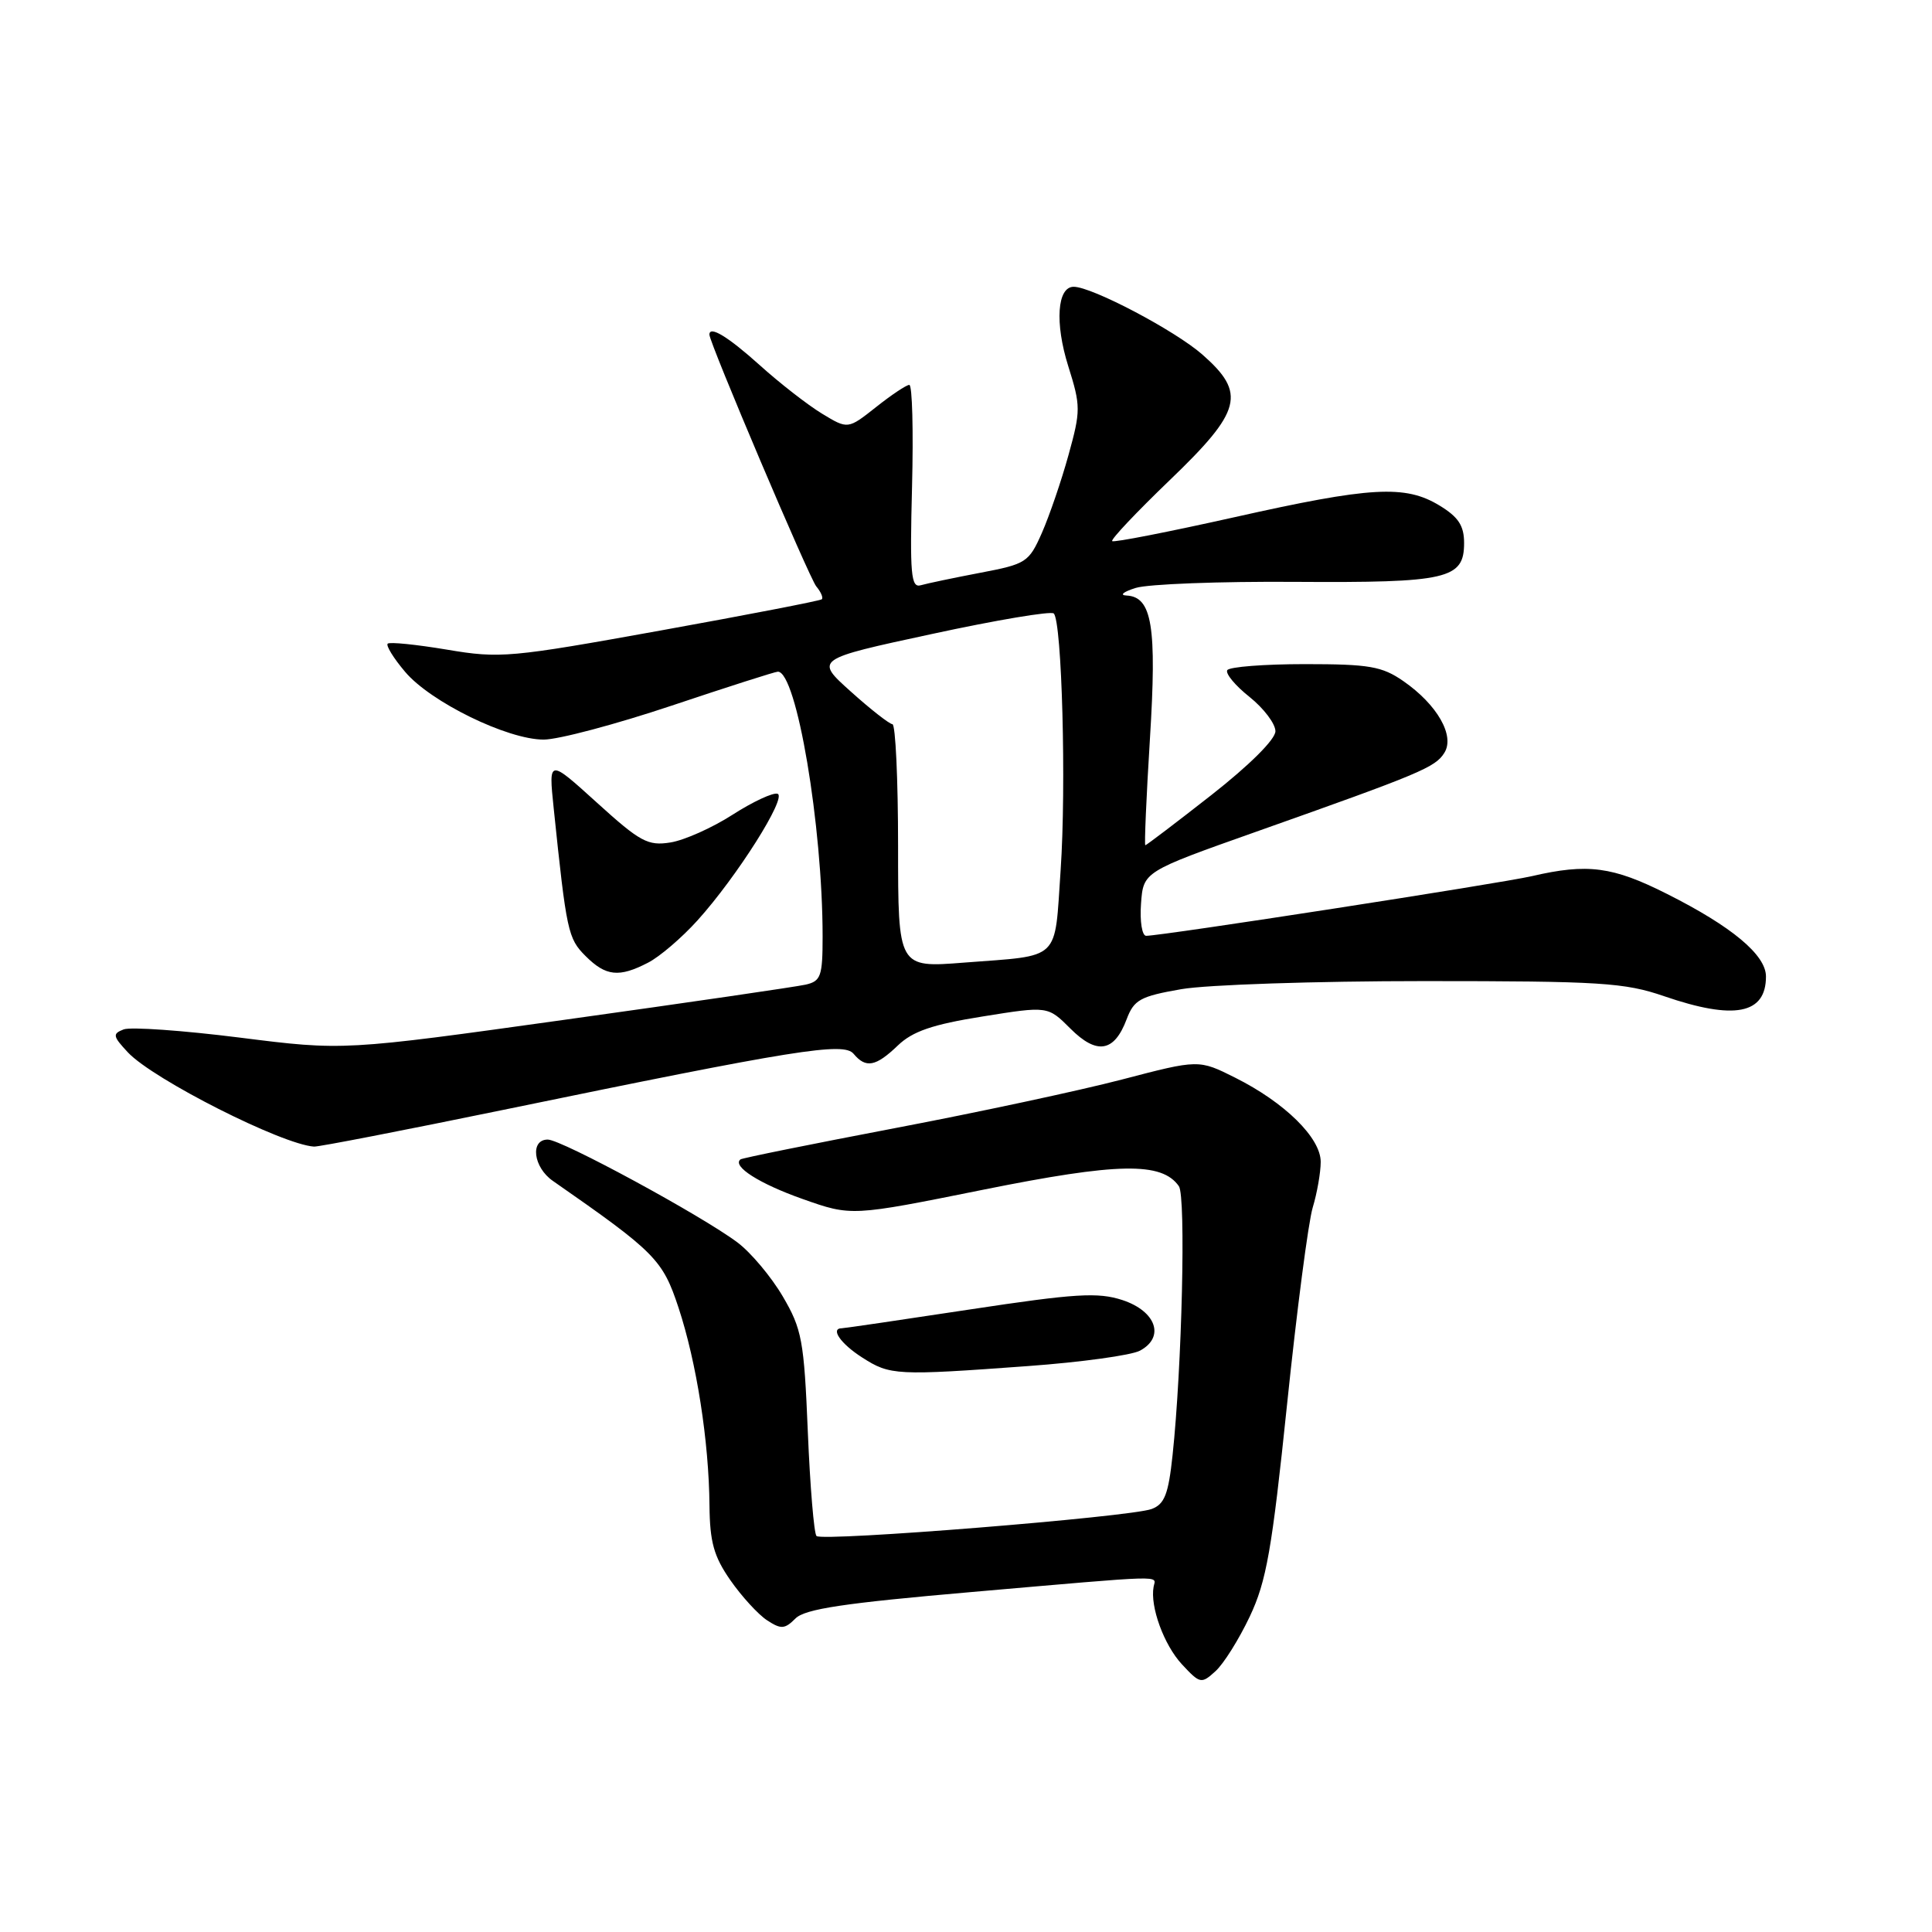 <?xml version="1.0" encoding="UTF-8" standalone="no"?>
<!DOCTYPE svg PUBLIC "-//W3C//DTD SVG 1.1//EN" "http://www.w3.org/Graphics/SVG/1.1/DTD/svg11.dtd" >
<svg xmlns="http://www.w3.org/2000/svg" xmlns:xlink="http://www.w3.org/1999/xlink" version="1.1" viewBox="0 0 256 256">
 <g >
 <path fill="currentColor"
d=" M 165.60 214.20 C 167.81 209.53 168.54 205.38 170.54 186.11 C 171.83 173.67 173.36 161.93 173.94 160.01 C 174.52 158.09 175.00 155.36 175.00 153.95 C 175.00 150.77 170.24 146.09 163.67 142.80 C 158.84 140.38 158.84 140.38 148.67 143.04 C 143.08 144.50 129.50 147.41 118.50 149.50 C 107.50 151.60 98.32 153.45 98.11 153.63 C 96.99 154.54 100.62 156.85 106.37 158.88 C 112.82 161.16 112.82 161.16 130.25 157.65 C 148.17 154.04 153.95 153.94 156.21 157.18 C 157.15 158.53 156.62 181.17 155.37 192.83 C 154.82 198.00 154.31 199.31 152.60 199.95 C 149.79 201.01 108.96 204.29 108.19 203.53 C 107.86 203.20 107.34 196.98 107.04 189.71 C 106.54 177.60 106.26 176.11 103.72 171.78 C 102.20 169.19 99.50 165.97 97.73 164.64 C 92.99 161.08 74.41 151.00 72.58 151.00 C 70.21 151.00 70.66 154.67 73.25 156.47 C 86.84 165.93 87.80 166.89 89.91 173.28 C 92.30 180.52 93.94 190.98 94.01 199.50 C 94.06 204.35 94.59 206.24 96.78 209.39 C 98.28 211.54 100.46 213.92 101.63 214.69 C 103.49 215.91 103.98 215.88 105.40 214.46 C 106.66 213.19 111.83 212.42 128.76 210.95 C 154.99 208.67 153.14 208.72 152.86 210.25 C 152.37 212.87 154.22 217.95 156.61 220.53 C 159.01 223.11 159.18 223.15 161.05 221.45 C 162.13 220.48 164.17 217.22 165.60 214.20 Z  M 136.24 181.01 C 143.25 180.50 149.92 179.58 151.05 178.97 C 154.40 177.18 153.19 173.73 148.71 172.26 C 145.47 171.21 142.50 171.39 128.52 173.51 C 119.50 174.88 111.87 176.00 111.56 176.00 C 109.97 176.00 111.38 178.05 114.25 179.88 C 117.94 182.25 118.75 182.29 136.24 181.01 Z  M 66.61 147.08 C 105.55 139.05 111.80 138.05 113.11 139.64 C 114.73 141.58 116.04 141.34 118.96 138.54 C 120.93 136.65 123.55 135.75 130.19 134.69 C 138.84 133.30 138.84 133.30 141.83 136.29 C 145.34 139.80 147.64 139.42 149.28 135.07 C 150.26 132.47 151.08 132.02 156.53 131.07 C 159.90 130.48 174.37 130.00 188.68 130.00 C 212.08 130.00 215.27 130.20 220.50 132.00 C 229.81 135.20 234.00 134.39 234.00 129.39 C 234.00 126.54 229.49 122.77 220.87 118.44 C 213.69 114.82 210.37 114.38 203.00 116.09 C 198.75 117.07 153.97 124.00 151.87 124.00 C 151.33 124.00 151.02 122.09 151.19 119.75 C 151.50 115.50 151.50 115.50 166.50 110.19 C 188.25 102.49 190.18 101.68 191.38 99.76 C 192.81 97.50 190.44 93.36 185.95 90.25 C 183.12 88.29 181.44 88.00 172.91 88.00 C 167.52 88.00 162.90 88.36 162.62 88.80 C 162.35 89.24 163.67 90.84 165.56 92.34 C 167.45 93.85 169.00 95.90 169.00 96.89 C 169.00 97.97 165.57 101.38 160.51 105.35 C 155.84 109.01 151.90 112.00 151.76 112.00 C 151.62 112.00 151.89 105.66 152.37 97.92 C 153.30 82.99 152.66 79.08 149.27 78.91 C 148.30 78.87 148.85 78.41 150.50 77.90 C 152.15 77.39 161.65 77.03 171.61 77.10 C 191.82 77.23 194.00 76.73 194.00 71.95 C 194.00 69.66 193.25 68.51 190.75 66.99 C 186.20 64.22 181.68 64.47 163.54 68.54 C 154.85 70.48 147.57 71.91 147.37 71.70 C 147.16 71.49 150.59 67.86 154.99 63.63 C 164.56 54.44 165.16 52.11 159.32 46.98 C 155.70 43.80 144.69 38.00 142.27 38.00 C 140.08 38.00 139.75 42.80 141.55 48.52 C 143.21 53.80 143.21 54.41 141.58 60.30 C 140.64 63.71 139.05 68.34 138.06 70.60 C 136.33 74.52 135.98 74.74 129.87 75.90 C 126.37 76.57 122.83 77.31 122.00 77.55 C 120.71 77.92 120.55 76.11 120.85 64.49 C 121.04 57.07 120.88 51.00 120.49 51.00 C 120.10 51.00 118.11 52.33 116.07 53.95 C 112.35 56.89 112.35 56.89 108.92 54.81 C 107.04 53.67 103.31 50.77 100.64 48.36 C 96.44 44.59 94.00 43.11 94.00 44.34 C 94.00 45.41 107.23 76.58 108.16 77.70 C 108.78 78.44 109.11 79.21 108.89 79.41 C 108.68 79.60 99.08 81.46 87.56 83.54 C 67.62 87.14 66.26 87.27 59.22 86.08 C 55.15 85.40 51.62 85.04 51.37 85.29 C 51.12 85.54 52.15 87.22 53.67 89.01 C 57.03 93.01 67.23 98.00 72.04 98.00 C 73.99 98.00 81.62 95.97 89.00 93.50 C 96.38 91.03 102.71 89.00 103.07 89.00 C 105.55 89.00 109.00 109.42 109.00 124.09 C 109.00 129.36 108.77 130.01 106.75 130.47 C 105.51 130.75 91.22 132.84 75.00 135.10 C 45.50 139.22 45.50 139.22 31.79 137.49 C 24.25 136.54 17.32 136.05 16.39 136.40 C 14.88 136.98 14.94 137.30 16.96 139.46 C 20.33 143.04 37.37 151.66 41.61 151.93 C 42.23 151.97 53.48 149.78 66.61 147.08 Z  M 85.87 127.56 C 87.40 126.78 90.34 124.26 92.41 121.97 C 97.63 116.19 104.32 105.61 103.03 105.18 C 102.44 104.98 99.76 106.23 97.06 107.96 C 94.37 109.69 90.67 111.34 88.84 111.63 C 85.85 112.11 84.82 111.55 79.10 106.36 C 72.69 100.55 72.69 100.55 73.36 107.03 C 75.07 123.48 75.26 124.35 77.59 126.68 C 80.28 129.37 82.03 129.55 85.87 127.56 Z  M 119.00 112.12 C 119.00 103.25 118.66 95.98 118.25 95.96 C 117.84 95.93 115.35 93.99 112.73 91.63 C 107.96 87.35 107.96 87.35 123.47 84.01 C 132.01 82.16 139.28 80.94 139.63 81.29 C 140.71 82.38 141.30 104.13 140.54 115.28 C 139.70 127.51 140.71 126.55 127.75 127.55 C 119.00 128.24 119.00 128.24 119.00 112.12 Z "/>
</g>
</svg>